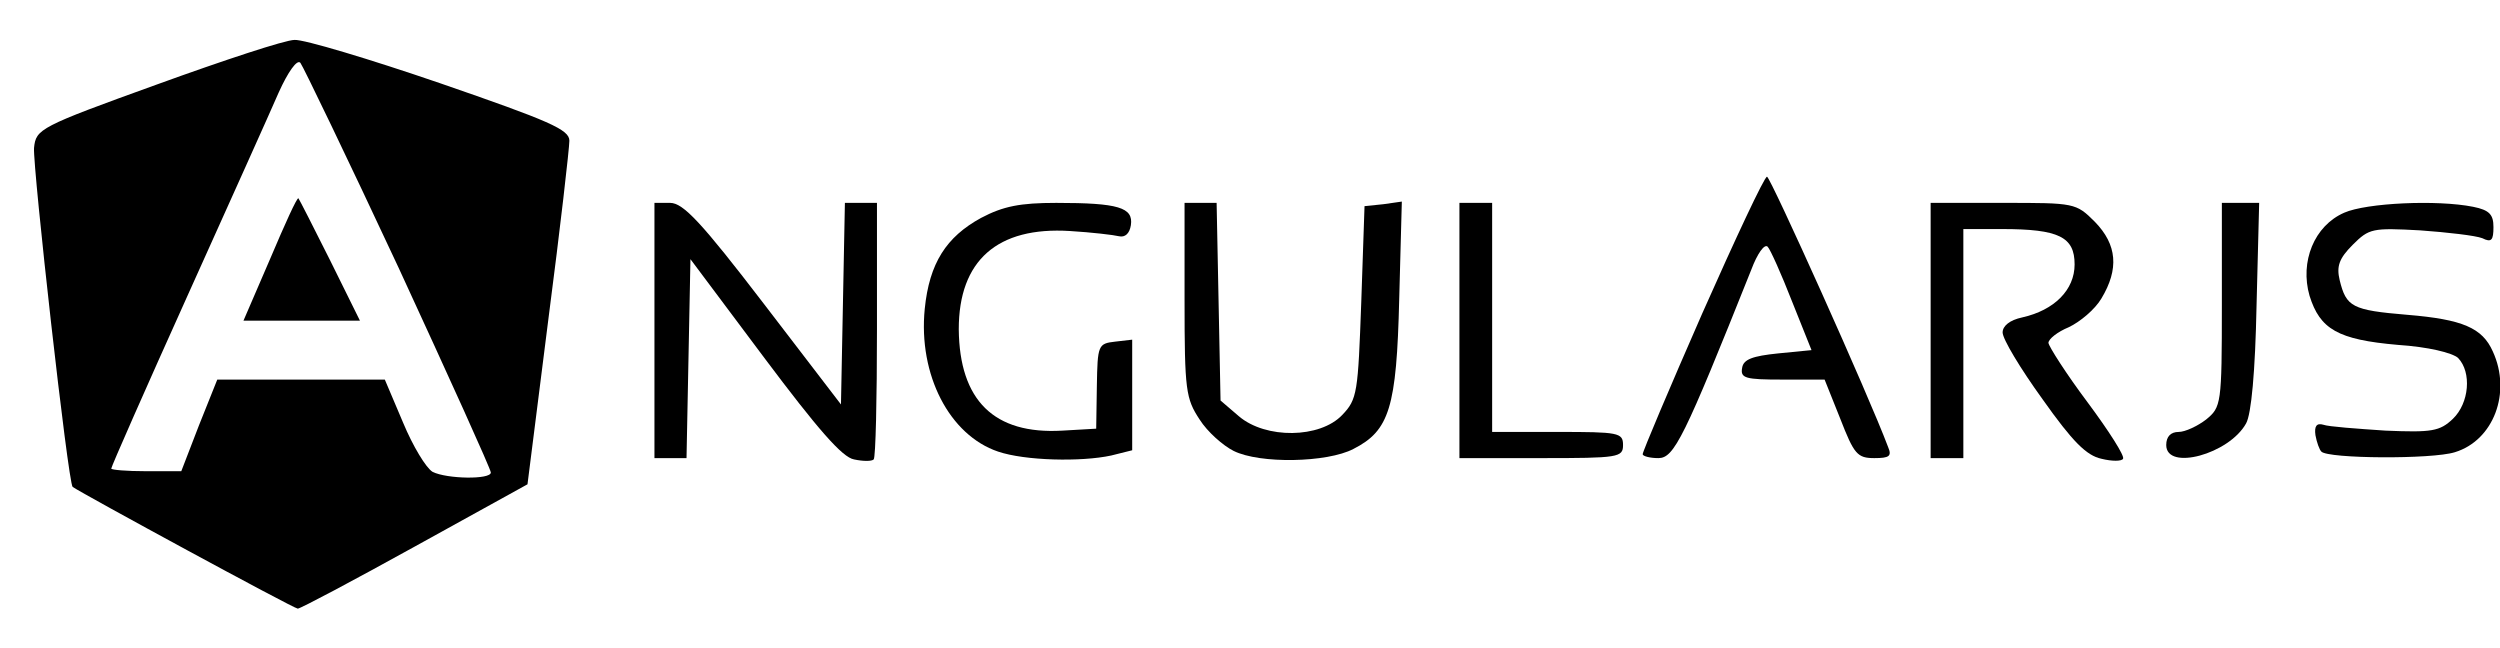 <?xml version="1.0" standalone="no"?>
<!DOCTYPE svg PUBLIC "-//W3C//DTD SVG 20010904//EN"
 "http://www.w3.org/TR/2001/REC-SVG-20010904/DTD/svg10.dtd">
<svg version="1.0" xmlns="http://www.w3.org/2000/svg"
 width="382pt" height="99pt" viewBox="0 0 382 99"
 preserveAspectRatio="xMidYMid meet">
<g transform="translate(0,99) scale(0.1,-0.1)"
fill="#000000" stroke="none">
<path d="M240 861 c-180 -65 -185 -68 -188 -97 -2 -30 52 -512 59 -518 14 -10
338 -186 344 -186 4 0 85 43 179 95 l172 95 32 253 c18 138 32 261 32 272 0
17 -30 30 -198 88 -108 37 -208 67 -222 66 -14 0 -108 -31 -210 -68z m369
-280 c77 -167 141 -308 141 -313 0 -11 -67 -10 -89 1 -10 6 -30 39 -45 75
l-28 66 -128 0 -128 0 -28 -70 -27 -70 -54 0 c-29 0 -53 2 -53 4 0 3 52 121
116 263 64 142 127 282 140 312 14 31 28 51 33 45 4 -5 72 -146 150 -313z"/>
<path d="M413 595 l-41 -95 89 0 89 0 -46 93 c-25 50 -47 93 -48 94 -2 2 -21
-40 -43 -92z"/>
<path d="M2601 511 c-50 -114 -91 -211 -91 -215 0 -3 11 -6 24 -6 24 0 39 30
142 288 9 24 20 40 25 35 4 -4 21 -42 37 -83 l30 -75 -51 -5 c-39 -4 -53 -9
-55 -22 -3 -16 5 -18 61 -18 l65 0 24 -60 c21 -54 26 -60 52 -60 23 0 27 3 21
17 -30 80 -180 413 -185 413 -4 0 -48 -94 -99 -209z"/>
<path d="M1000 485 l0 -195 25 0 24 0 3 152 3 152 113 -151 c81 -108 119 -152
137 -155 14 -3 27 -3 30 0 3 3 5 92 5 199 l0 193 -25 0 -24 0 -3 -154 -3 -154
-118 154 c-95 124 -123 154 -143 154 l-24 0 0 -195z"/>
<path d="M1499 657 c-53 -29 -79 -69 -86 -139 -10 -101 38 -193 112 -218 41
-14 127 -16 173 -6 l32 8 0 84 0 85 -26 -3 c-26 -3 -27 -5 -28 -68 l-1 -65
-52 -3 c-104 -6 -157 46 -158 155 0 105 59 157 170 150 33 -2 67 -6 75 -8 9
-2 16 4 18 17 4 27 -19 34 -114 34 -55 0 -81 -5 -115 -23z"/>
<path d="M1810 531 c0 -138 2 -150 23 -182 12 -19 36 -40 52 -48 40 -20 143
-18 183 3 55 28 66 63 70 229 l4 149 -28 -4 -29 -3 -5 -147 c-5 -138 -6 -148
-29 -172 -34 -36 -117 -37 -158 -2 l-28 24 -3 151 -3 151 -25 0 -24 0 0 -149z"/>
<path d="M2230 485 l0 -195 125 0 c118 0 125 1 125 20 0 19 -7 20 -100 20
l-100 0 0 175 0 175 -25 0 -25 0 0 -195z"/>
<path d="M2950 485 l0 -195 25 0 25 0 0 175 0 175 59 0 c87 0 111 -12 111 -54
0 -39 -31 -70 -80 -81 -19 -4 -30 -13 -30 -23 0 -10 27 -55 61 -102 46 -65 67
-86 90 -91 16 -4 31 -4 33 0 3 4 -22 43 -54 86 -33 44 -59 85 -60 91 0 6 14
17 31 24 17 8 40 27 50 44 27 45 24 82 -10 117 -29 29 -31 29 -140 29 l-111 0
0 -195z"/>
<path d="M3395 524 c0 -152 -1 -156 -24 -175 -13 -10 -32 -19 -42 -19 -12 0
-19 -7 -19 -20 0 -40 96 -14 122 33 8 14 14 79 16 180 l4 157 -28 0 -29 0 0
-156z"/>
<path d="M3582 665 c-46 -20 -68 -75 -53 -127 16 -51 43 -67 135 -75 46 -3 83
-12 92 -20 21 -22 17 -69 -8 -93 -20 -19 -32 -21 -103 -18 -44 3 -87 6 -95 9
-10 3 -14 -2 -12 -16 2 -11 6 -22 9 -25 10 -11 169 -12 204 -1 59 18 87 91 58
154 -16 36 -46 49 -131 56 -84 7 -93 12 -103 53 -5 21 -1 33 20 54 25 25 30
26 103 22 42 -3 85 -8 95 -12 14 -7 17 -3 17 17 0 19 -6 26 -31 31 -55 11
-163 6 -197 -9z"/>
</g>
</svg>
